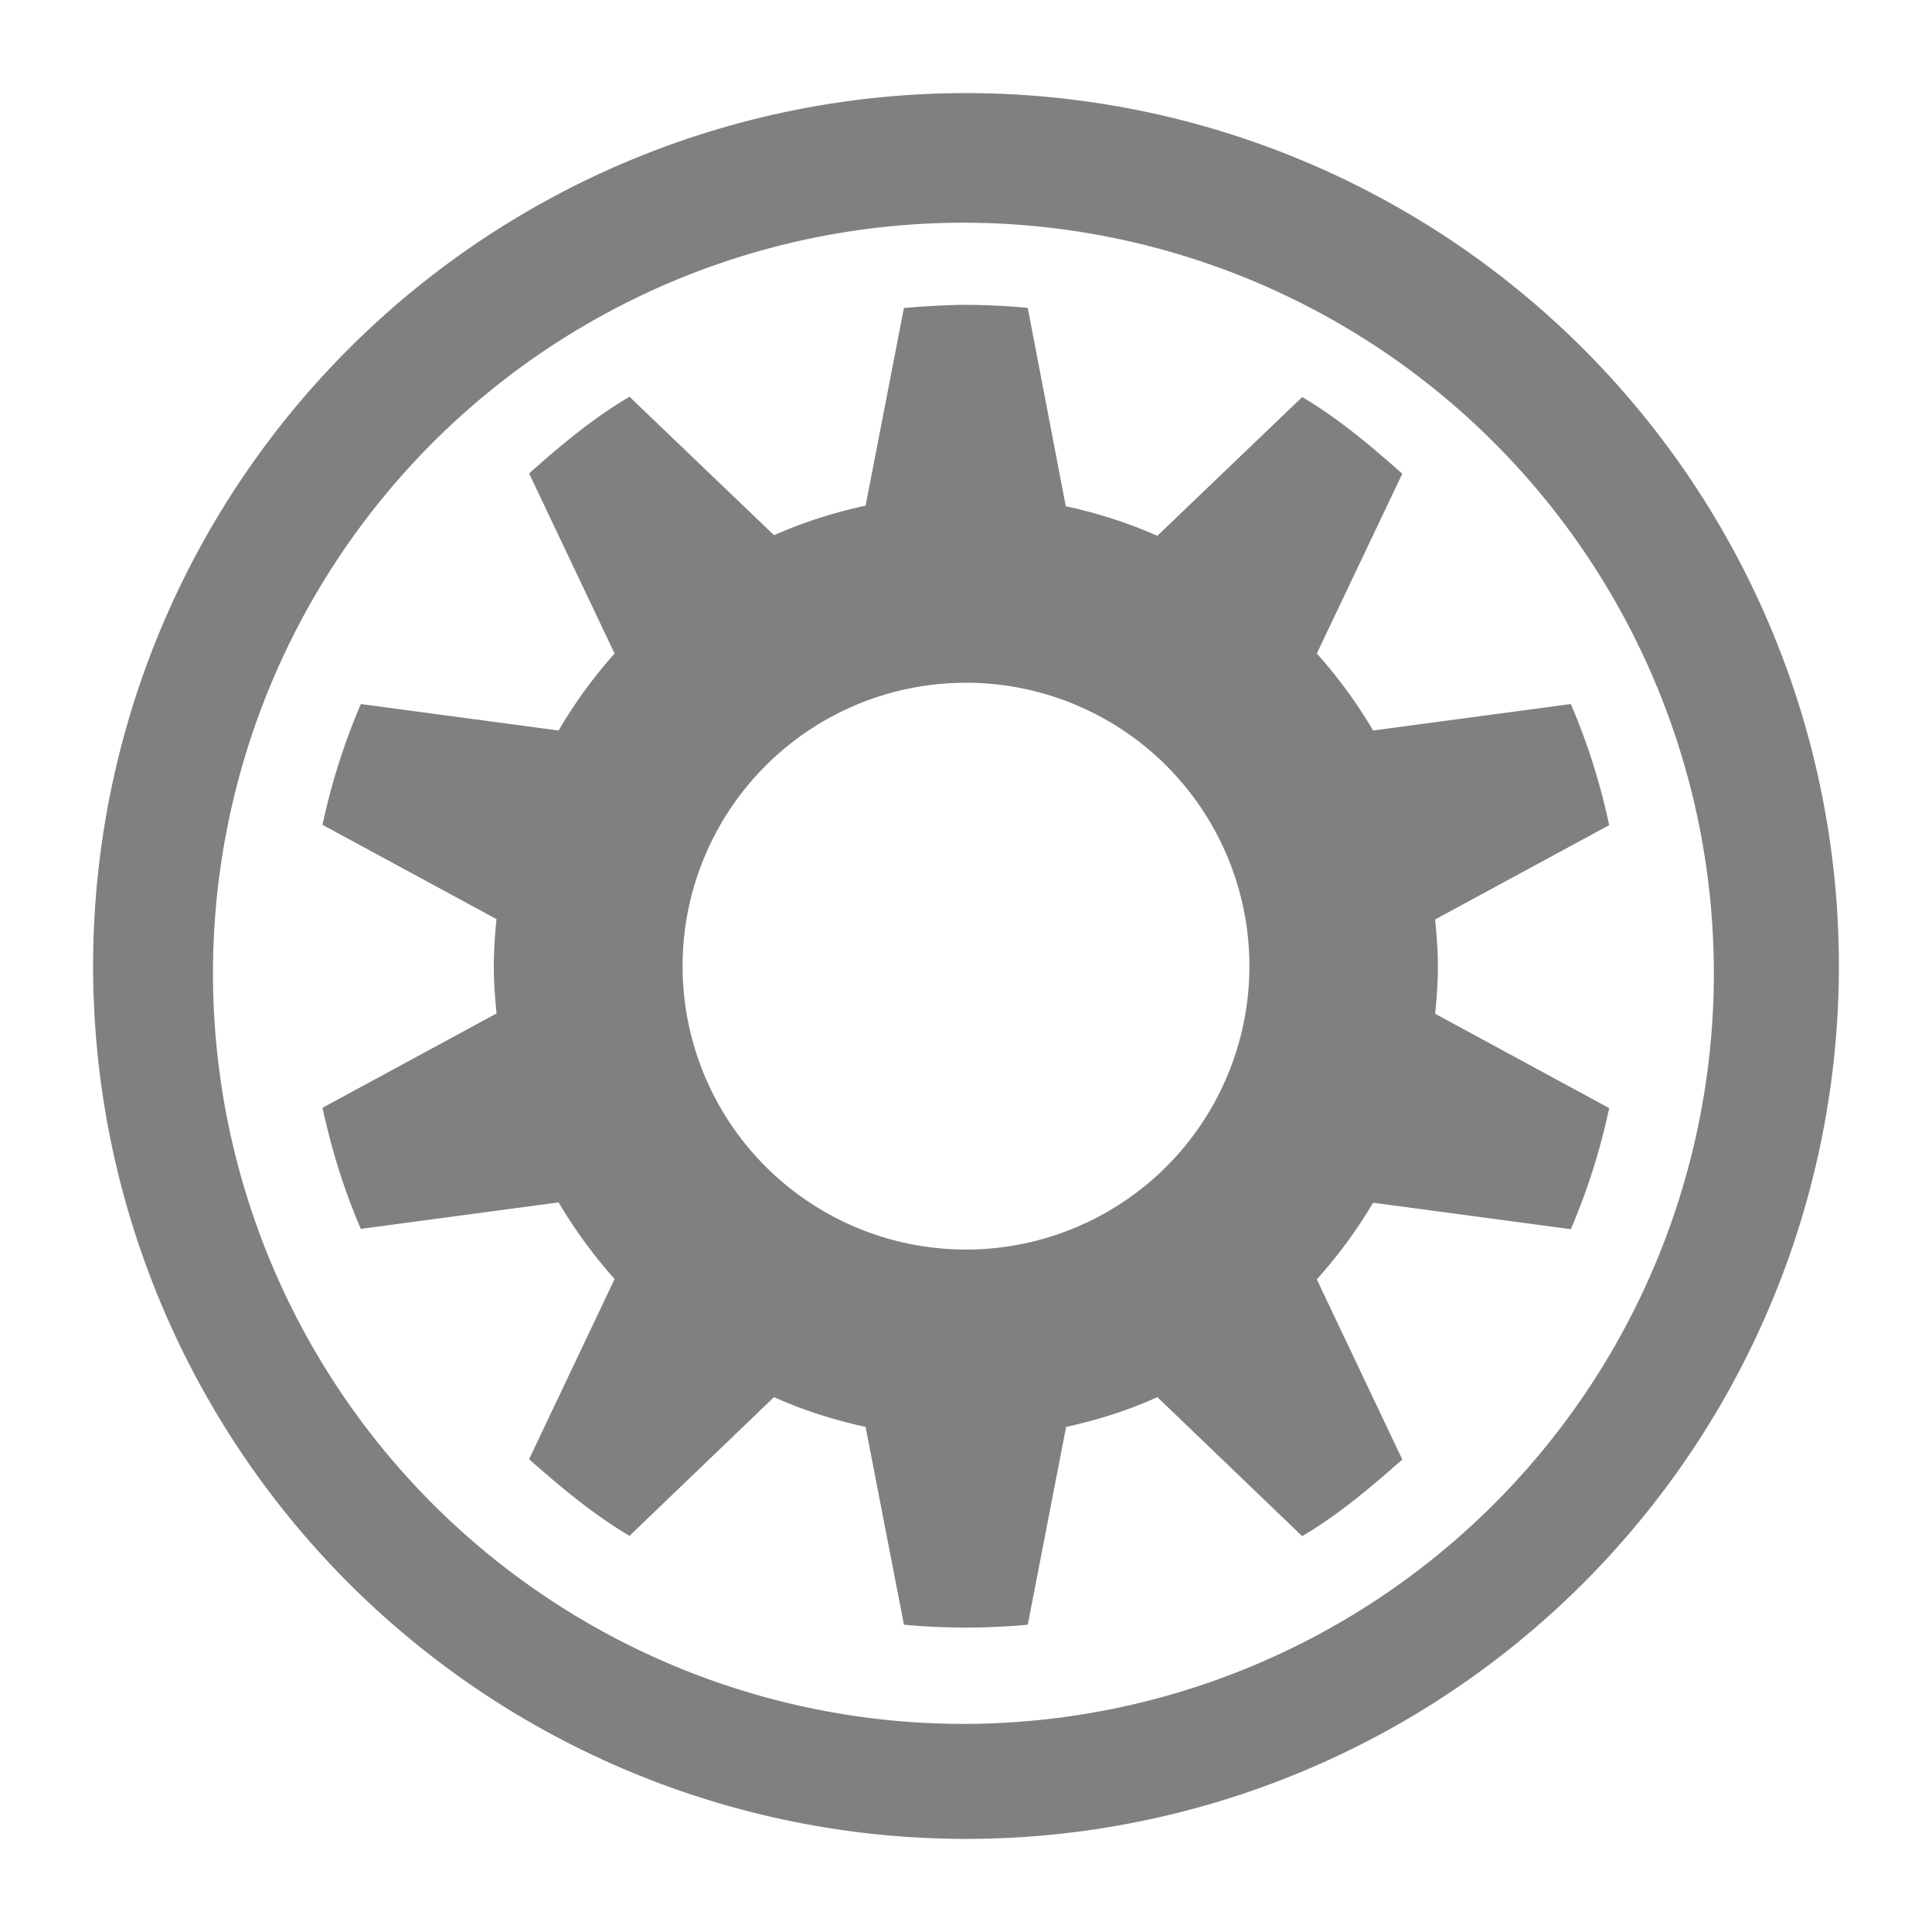 <?xml version="1.0" encoding="UTF-8" standalone="no"?>
<!-- Created with Inkscape (http://www.inkscape.org/) -->

<svg
   xmlns:dc="http://purl.org/dc/elements/1.1/"
   xmlns:cc="http://creativecommons.org/ns#"
   xmlns:rdf="http://www.w3.org/1999/02/22-rdf-syntax-ns#"
   xmlns:svg="http://www.w3.org/2000/svg"
   xmlns="http://www.w3.org/2000/svg"
   xmlns:sodipodi="http://sodipodi.sourceforge.net/DTD/sodipodi-0.dtd"
   xmlns:inkscape="http://www.inkscape.org/namespaces/inkscape"
   width="24"
   height="24"
   viewBox="0 0 6.35 6.35"
   version="1.1"
   id="svg829"
   inkscape:version="0.92.3 (2405546, 2018-03-11)"
   sodipodi:docname="system-run.svg">
  <defs
     id="defs823" />
  <sodipodi:namedview
     id="base"
     pagecolor="#ffffff"
     bordercolor="#666666"
     borderopacity="1.0"
     inkscape:pageopacity="0.0"
     inkscape:pageshadow="2"
     inkscape:zoom="5.5729165"
     inkscape:cx="-28.822431"
     inkscape:cy="10.564484"
     inkscape:document-units="mm"
     inkscape:current-layer="layer1"
     showgrid="false"
     showguides="true"
     inkscape:guide-bbox="true"
     inkscape:window-width="1366"
     inkscape:window-height="719"
     inkscape:window-x="0"
     inkscape:window-y="25"
     inkscape:window-maximized="1"
     scale-x="1.9"
     units="px"
     inkscape:snap-global="false" />
  <g
     inkscape:label="Capa 1"
     inkscape:groupmode="layer"
     id="layer1"
     transform="translate(0,-290.65)">
    <path
       style="fill:#808080;fill-opacity:1;stroke-width:0.063"
       d="M 3.175,290.956 A 2.869,2.869 0 0 0 0.306,293.825 2.869,2.869 0 0 0 3.175,296.694 2.869,2.869 0 0 0 6.044,293.825 2.869,2.869 0 0 0 3.175,290.956 Z m -0.008,0.426 a 2.467,2.467 0 0 1 2.466,2.467 2.467,2.467 0 0 1 -2.466,2.467 2.467,2.467 0 0 1 -2.467,-2.467 2.467,2.467 0 0 1 2.467,-2.467 z M 3.175,291.652 c -0.068,0 -0.137,0.005 -0.204,0.01 l -0.126,0.65 a 1.556,1.556 0 0 0 -0.301,0.097 l -0.475,-0.455 c -0.121,0.071 -0.225,0.159 -0.33,0.252 l 0.281,0.592 a 1.57,1.57 0 0 0 -0.184,0.253 l -0.65,-0.087 a 2.145,2.145 0 0 0 -0.126,0.397 l 0.572,0.31 a 1.498,1.498 0 0 0 -0.009,0.155 c 0,0.054 0.004,0.103 0.009,0.155 l -0.572,0.31 c 0.03,0.138 0.071,0.271 0.126,0.398 l 0.65,-0.087 c 0.053,0.09 0.115,0.174 0.184,0.252 l -0.281,0.592 c 0.104,0.092 0.209,0.18 0.33,0.252 l 0.475,-0.456 c 0.095,0.043 0.197,0.075 0.301,0.098 l 0.126,0.65 a 2.21,2.21 0 0 0 0.407,0 l 0.126,-0.65 c 0.104,-0.023 0.206,-0.055 0.3,-0.098 l 0.476,0.457 c 0.12,-0.071 0.225,-0.16 0.329,-0.252 l -0.281,-0.592 c 0.069,-0.077 0.132,-0.162 0.185,-0.252 l 0.65,0.087 a 2.145,2.145 0 0 0 0.126,-0.398 l -0.572,-0.31 c 0.005,-0.052 0.009,-0.101 0.009,-0.155 0,-0.054 -0.004,-0.103 -0.009,-0.155 l 0.572,-0.31 a 2.145,2.145 0 0 0 -0.126,-0.398 l -0.65,0.087 a 1.57,1.57 0 0 0 -0.185,-0.253 l 0.281,-0.591 c -0.104,-0.092 -0.209,-0.181 -0.329,-0.252 l -0.476,0.456 a 1.557,1.557 0 0 0 -0.301,-0.097 L 3.378,291.662 A 2.21,2.21 0 0 0 3.175,291.652 Z m 0,1.242 a 0.931,0.931 0 0 1 0,1.863 0.931,0.931 0 0 1 0,-1.863 z"
       id="path865"
       inkscape:connector-curvature="0" />
  </g>
</svg>
